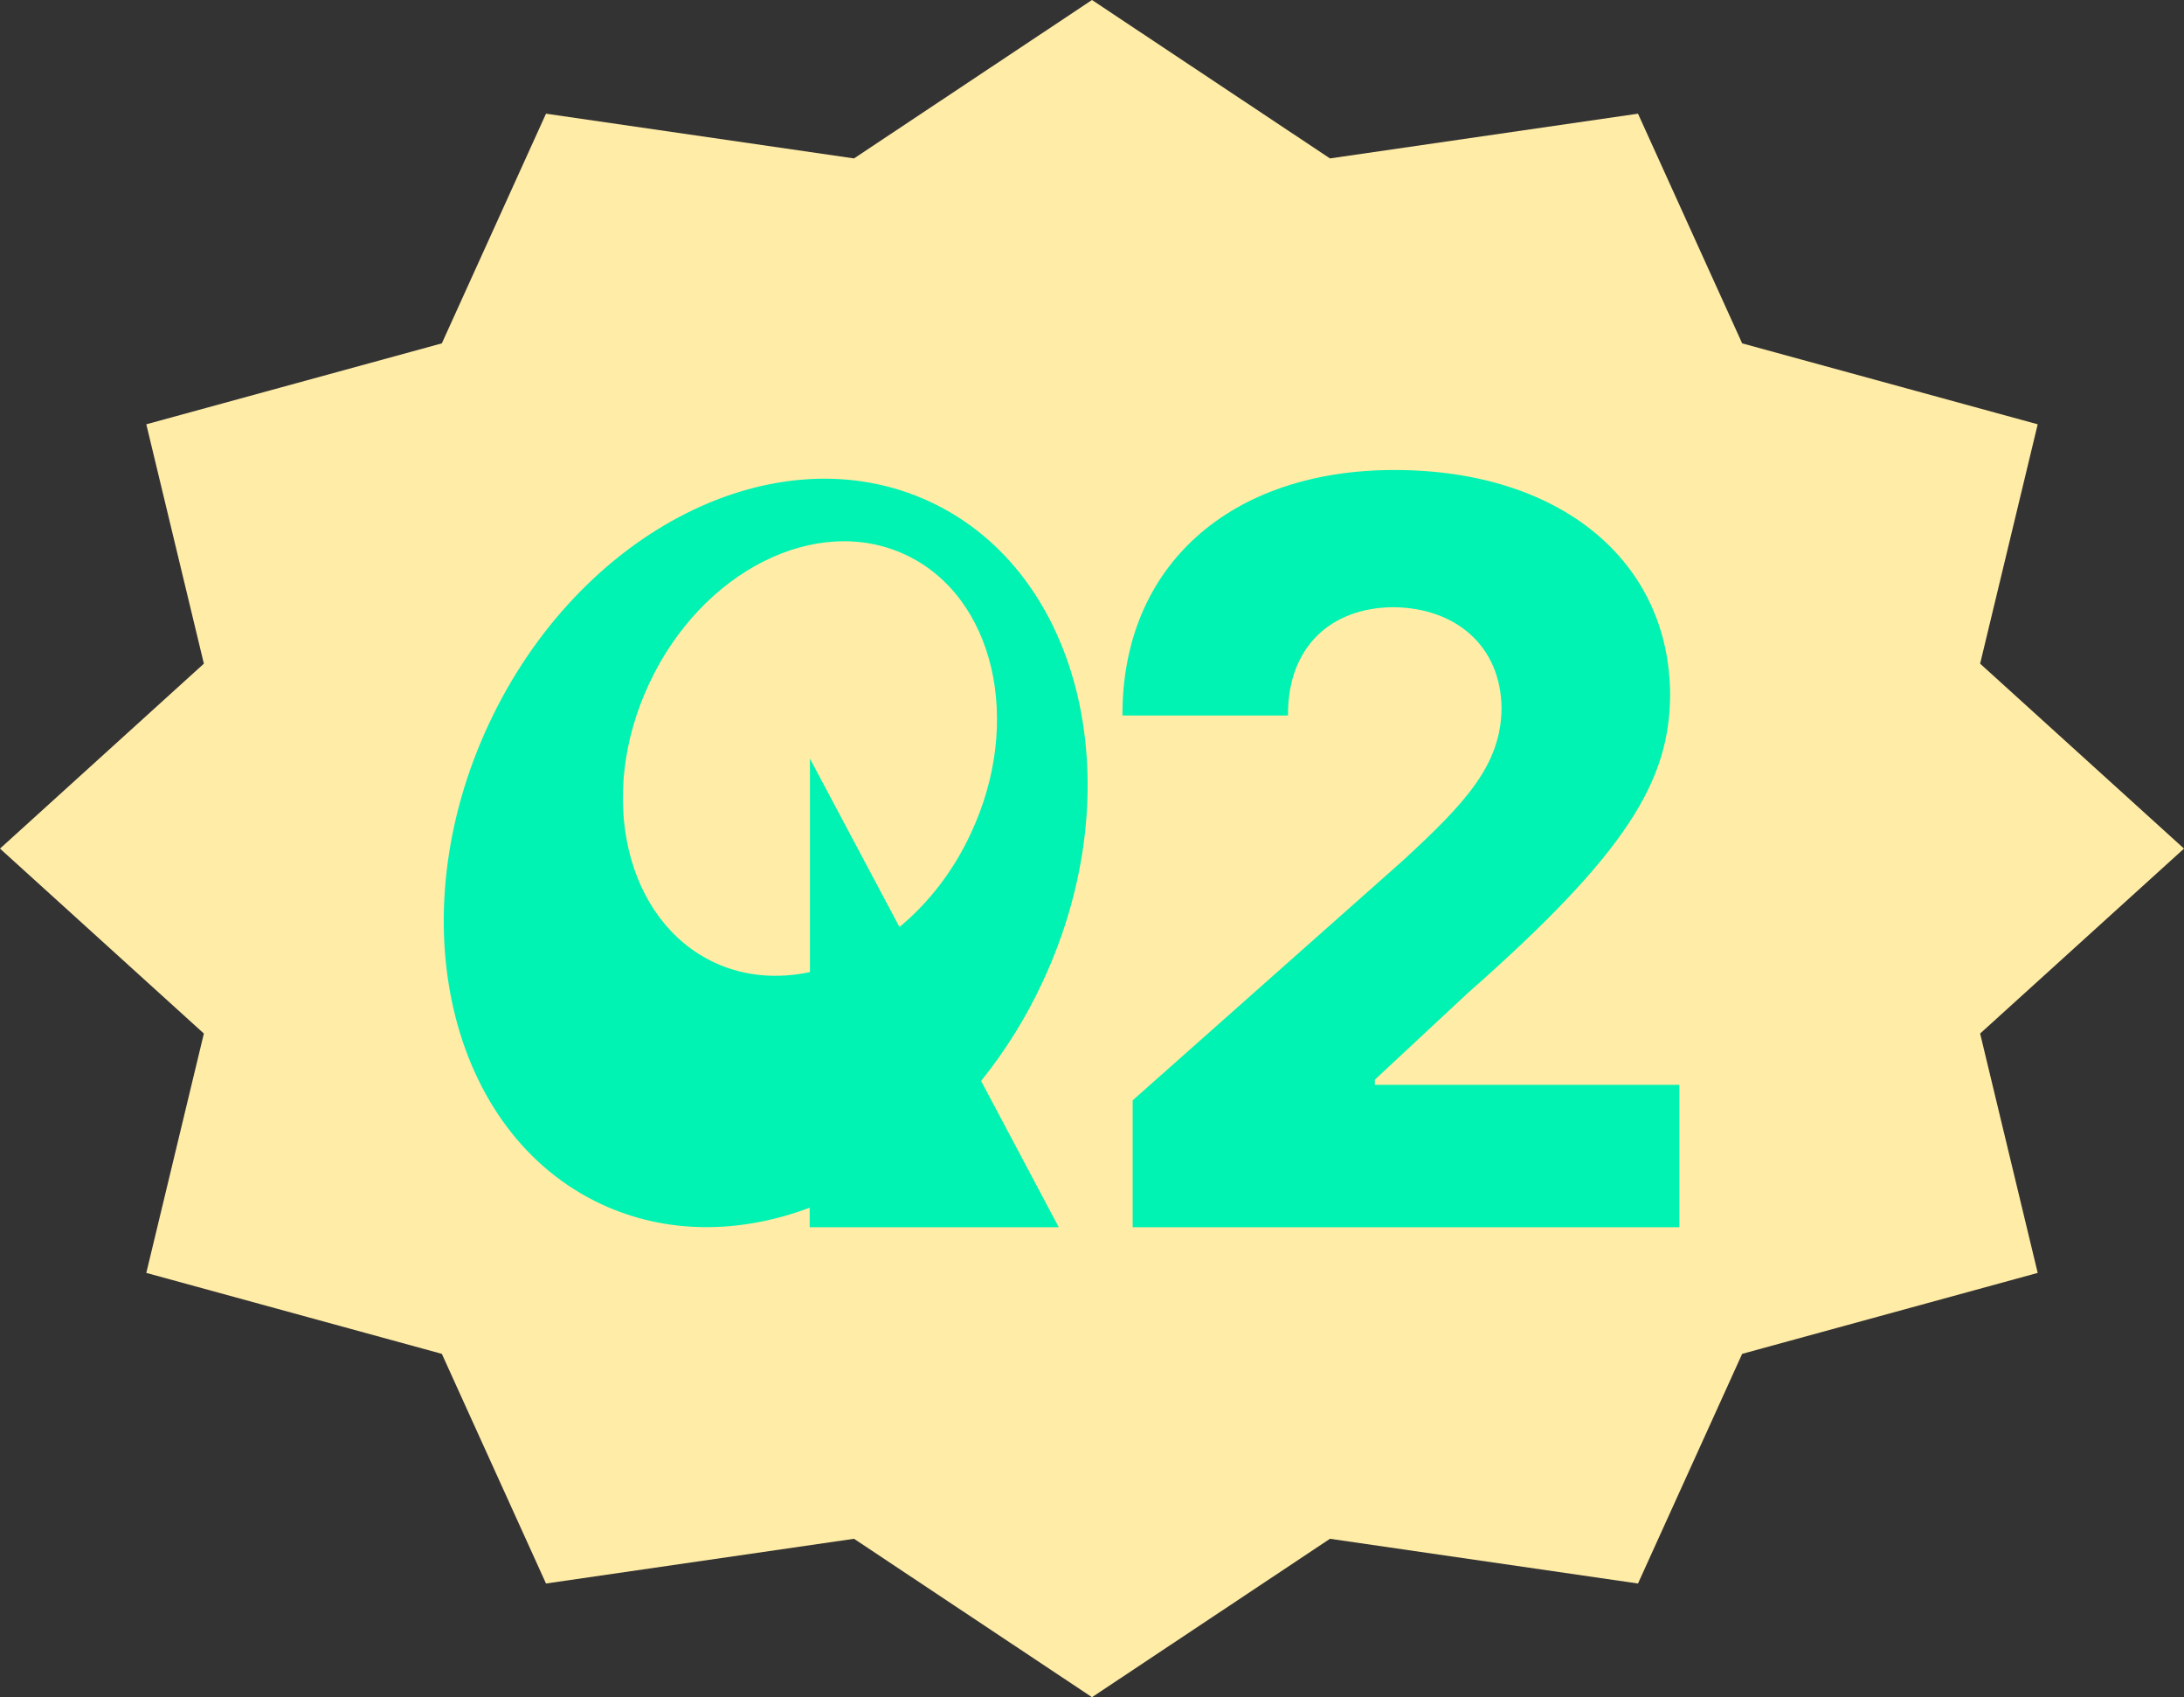 <svg width="251" height="195" viewBox="0 0 251 195" fill="none" xmlns="http://www.w3.org/2000/svg">
<rect x="0" y="0" width="251" height="195" fill="#333333" stroke="none"/>
<path d="M125.5 0L152.85 18.202L188.25 13.062L200.221 39.45L234.186 48.75L227.57 76.252L251 97.5L227.57 118.748L234.186 146.25L200.221 155.55L188.25 181.937L152.85 176.798L125.5 195L98.15 176.798L62.75 181.937L50.779 155.55L16.814 146.25L23.43 118.748L0 97.5L23.43 76.252L16.814 48.75L50.779 39.45L62.75 13.062L98.15 18.202L125.5 0Z" fill="#FFECA7"/>
<path d="M119.827 112.81C130.239 90.524 124.441 65.816 106.865 57.64C89.29 49.465 66.585 60.911 56.173 83.196C45.761 105.482 51.559 130.19 69.135 138.366C76.632 141.848 85.071 141.757 93.054 138.759V141H121.678L112.754 124.195C115.456 120.834 117.884 117.019 119.827 112.81ZM82.126 110.599C71.927 105.845 68.527 91.493 74.598 78.564C80.639 65.604 93.843 58.973 104.042 63.727C114.242 68.481 117.641 82.833 111.57 95.762C109.537 100.153 106.653 103.786 103.375 106.512L93.084 87.163V111.689C89.351 112.477 85.587 112.204 82.126 110.599Z" fill="#00F3B2"/>
<path d="M130.175 141V126.421L161.176 98.922C168.398 92.285 172.508 87.899 172.567 81.38C172.508 74.209 167.283 69.824 160.119 69.764C152.839 69.824 147.965 74.446 148.024 82.21H129C128.941 64.905 141.507 54 160.237 54C179.378 54 191.884 64.49 191.943 79.839C191.884 89.677 187.07 97.915 168.692 114.094L158.006 124.05V124.643H193V141H130.175Z" fill="#00F3B2"/>
</svg>
